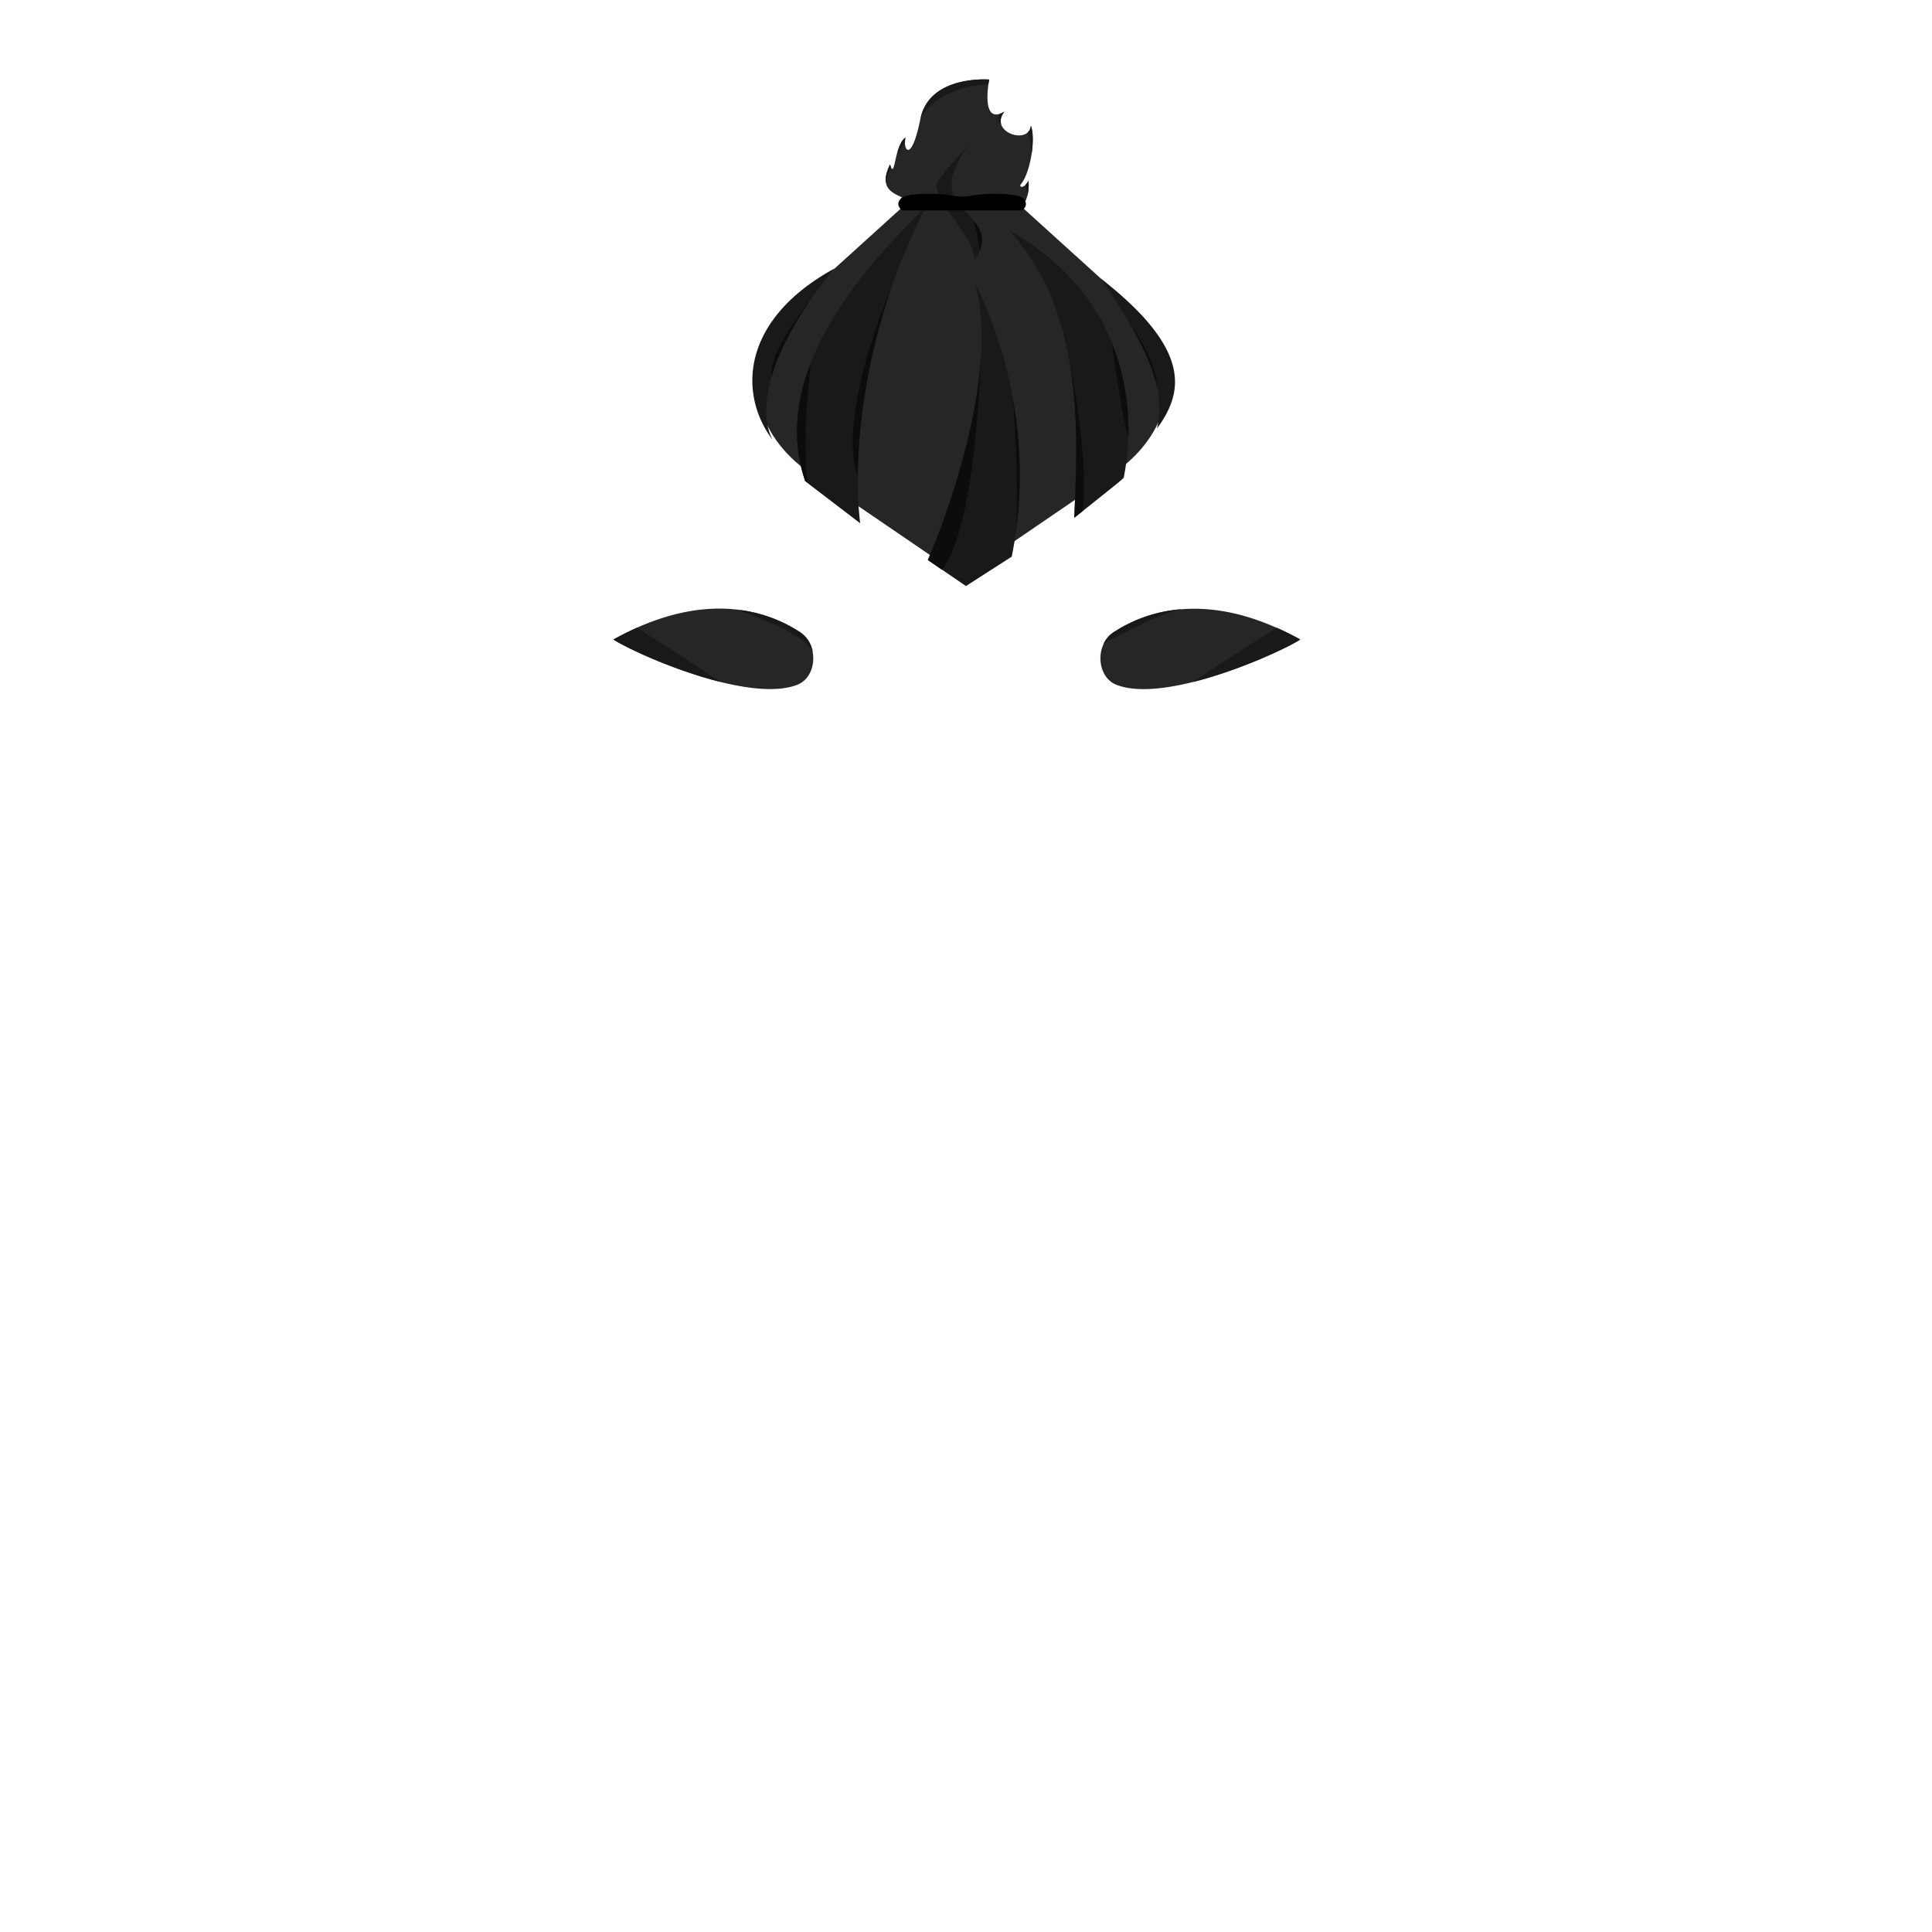 <svg xmlns="http://www.w3.org/2000/svg" viewBox="0 0 1000 1000"><defs><style>.cls-1{fill:none;}.cls-2{fill:#262626;}.cls-3{fill:#191919;}.cls-4{fill:#0c0c0c;}</style></defs><g id="Layer_2" data-name="Layer 2"><g id="OutPut"><rect id="BG" class="cls-1" width="1000" height="1000"/></g><g id="BlackHair"><g id="_1" data-name="1"><path class="cls-2" d="M412.6,354.47C402.76,358.26,388,356.72,373,353c-24.39-6.08-49.5-17.94-55.48-22q6.24-3.46,12.14-6.08c21.35-9.53,39.29-11.14,53.63-9.17a74.26,74.26,0,0,1,30.93,11.53,15.26,15.26,0,0,1,6.42,10.16v0C421.92,344.36,419.13,351.94,412.6,354.47Z"/><path class="cls-2" d="M673,331c-6,4-31.09,15.87-55.48,22-15,3.74-29.72,5.28-39.57,1.49-7.93-3.07-10.35-13.59-6.71-21.24a14.39,14.39,0,0,1,5.07-5.92,74.39,74.39,0,0,1,35.54-12c13.51-1.05,29.9,1.13,49,9.66Q666.72,327.56,673,331Z"/><path class="cls-2" d="M581.63,241.15c-1.74,1.42-3.57,2.8-5.51,4.12l-11.52,7.86-45.89,31.34-20.48,14-.22.15-.23-.15-13.23-9-39.34-26.85-25.33-17.29c-1.07-.74-2.13-1.49-3.14-2.26-28.11-21.21-33.19-54.18-11.71-79.66l62-56.16h62l62,56.16C611.82,188.09,607.65,219.91,581.63,241.15Z"/><path class="cls-2" d="M533.93,79.84a.06.06,0,0,1,0,.06c-1,6.28-3,12.53-5.64,15.62a.73.73,0,0,0,.51,1.21,3.42,3.42,0,0,0,2-1.07,8,8,0,0,0,1.53-2.1,21.33,21.33,0,0,1-.67,8,23.29,23.29,0,0,1-2.67,6.18L467,108.87c.19,0,1.42-.15,2-4.16.51-3.32-9.45-3.26-10.5-10.45-.34-2.23.19-5.17,2.17-9.13.11.36.21.67.31.94,1.41,3.83,1.82-.94,3.21-6.22h0c.89-3.41,2.18-7,4.4-8.67a13,13,0,0,0-.21,2.66h0c.14,5.42,4,7.58,8-12.27,0-.25.1-.49.16-.73a0,0,0,0,0,0,0C481.67,38.69,512,41.17,512,41.17s-.19,1-.41,2.47c-.75,5.47-1.69,17.9,6,15.23a12.83,12.83,0,0,0,2.3-1.11c-1.92,2.43-2.28,4.69-1.69,6.58,1.59,5.06,10,7.55,13.68,4.26A5.28,5.28,0,0,0,533.57,65C534.81,68.25,534.82,74,533.93,79.84Z"/><path class="cls-3" d="M373,353c-24.39-6.08-49.5-17.94-55.48-22q6.24-3.46,12.14-6.08C344.27,334,360.19,344.4,373,353Z"/><path class="cls-3" d="M617.49,353C641.88,346.9,667,335,673,331q-6.24-3.46-12.14-6.08C646.25,334,630.34,344.4,617.49,353Z"/><path class="cls-3" d="M479.24,107.19a305.51,305.51,0,0,0-18.09,42.41.08.08,0,0,1,0,0c-11.91,34.9-17,69.49-17.18,97.31h0a191.39,191.39,0,0,0,1.25,23.92l-25.33-19.36c-.67-.52-1.34-1-2-1.59-.39-.3-.77-.62-1.14-.94-6.08-17.83-6.07-38.15,3-61.35v0a.16.16,0,0,0,0,0C429.09,163.9,447.85,137.24,479.24,107.19Z"/><path class="cls-3" d="M584,226h0a127.48,127.48,0,0,1-2.37,21.32c-1.74,1.61-3.57,3.16-5.51,4.65l-15.68,12.54h0L556.07,268c.83-24.78,3.24-59.66-5.05-93.08-4.94-19.91-13.66-39.3-28.78-55.74,28.2,15.84,44.54,36.76,53.26,58.23h0A120.34,120.34,0,0,1,584,226Z"/><path class="cls-3" d="M525.67,276.53a.5.5,0,0,1,0,.12c-.59,4.08-1.29,7.9-2,11.46l-23.42,15.06-.25.16-.26-.16-12.13-8.29-7.3-5c11.11-26.13,25.8-70,27.65-107.58a1.85,1.85,0,0,0,0-.23c0-.22,0-.39,0-.52s0-.31,0-.31c.55-12.75-.41-24.77-3.52-35.1a224.43,224.43,0,0,1,19.93,60.52.22.22,0,0,1,0,.09A219.94,219.94,0,0,1,525.67,276.53Z"/><path class="cls-3" d="M458.57,94.26c-.34-2.23.19-5.17,2.17-9.13.11.36.21.67.31.94A83.45,83.45,0,0,0,458.57,94.26Z"/><path class="cls-3" d="M468.66,71.17a13,13,0,0,0-.21,2.66h0a52,52,0,0,0-4.19,6C465.15,76.43,466.44,72.84,468.66,71.17Z"/><path class="cls-3" d="M512,41.17s-.19,1-.41,2.47c-5.33.18-25.37,1.87-35,17.17C481.67,38.69,512,41.17,512,41.17Z"/><path class="cls-3" d="M518.22,64.34c-1.24-.69-2.66-2.23-.61-5.47a12.83,12.83,0,0,0,2.3-1.11C518,60.19,517.63,62.45,518.22,64.34Z"/><path class="cls-3" d="M533.93,79.84c-.17-4.16-.69-8.77-2-11.24A5.28,5.28,0,0,0,533.57,65C534.81,68.25,534.82,74,533.93,79.84Z"/><path class="cls-3" d="M531.65,101.61a18.25,18.25,0,0,0-.86-6,8,8,0,0,0,1.53-2.1A21.33,21.33,0,0,1,531.65,101.61Z"/><path class="cls-3" d="M506.78,130.21h0a26.61,26.61,0,0,1-2.67,4.39c1.56-11.63-24-32.94-18.55-40.91,5.32-7.71,15.07-17.77,15.67-18.39-.62.79-12.49,16.14-7.48,26.35,2.36,4.82,7.28,8.75,10.73,13.16S509.79,123.79,506.78,130.21Z"/><path class="cls-3" d="M431.87,139a204.25,204.25,0,0,0-13.2,17.45,0,0,0,0,1,0,0l0,0c-7.24,10.66-15.51,24.9-19.42,38.94v0c-3,10.86-4.11,23.33.61,32.22C382.14,204.08,383.4,165.55,431.87,139Z"/><path class="cls-3" d="M598.88,221.75a50.21,50.21,0,0,0,0-21.67c-2.75-11.52-8.88-23.74-14.82-33.73v0c-7.39-12.42-14.32-22.23-14.32-22.23C616.83,180.92,612.73,202.9,598.88,221.75Z"/><path class="cls-3" d="M420.67,337.47c-3.56-9.88-37.84-21.38-37.84-21.38l.49-.31a74.26,74.26,0,0,1,30.93,11.53A15.26,15.26,0,0,1,420.67,337.47Z"/><path class="cls-3" d="M611.82,315.29c-13,2.19-40.61,17.94-40.61,17.94a14.39,14.39,0,0,1,5.07-5.92A74.39,74.39,0,0,1,611.82,315.29Z"/><path class="cls-4" d="M417.88,249.92c-.39-.3-.77-.62-1.14-.94-6.08-17.83-6.07-38.15,3-61.35C419.56,189.28,415,224.12,417.88,249.92Z"/><path class="cls-4" d="M461.14,149.63c-11.91,34.9-17,69.49-17.18,97.31C433.07,214.57,460.42,151.28,461.14,149.63Z"/><path class="cls-4" d="M507.9,182.09c-.28,9.18-3.28,92.33-20.36,112.79l-7.3-5C491.37,263.72,506.1,219.76,507.9,182.09Z"/><path class="cls-4" d="M525.67,276.53c2.15-23.65-1.08-66.72-1.32-69.76A219.94,219.94,0,0,1,525.67,276.53Z"/><path class="cls-4" d="M560.44,264.47h0L556.07,268c.83-24.78,3.24-59.66-5.05-93.08.07-.25.1-.39.1-.39S564.12,233.44,560.44,264.47Z"/><path class="cls-4" d="M584,226c-3.36-9.86-8.39-47.73-8.5-48.56A120.34,120.34,0,0,1,584,226Z"/><path class="cls-4" d="M418.64,156.49c-7.24,10.66-15.51,24.9-19.42,38.94C397.72,181.85,417.79,157.51,418.64,156.49Z"/><path class="cls-4" d="M598.88,200v0c-2.75-11.52-8.88-23.74-14.82-33.73C584.51,167,598.88,186.88,598.88,200Z"/><path class="cls-4" d="M506.78,130.21c.66-4.42-2.74-15.33-2.74-15.33l.44-.06C507.82,119.08,509.79,123.79,506.78,130.21Z"/><path d="M529,108.88H467s-4.07-2.54-.67-6.17c2.67-2.86,18.53-2.95,26.92-1.39a25.88,25.88,0,0,0,9.45,0c8.39-1.56,24.26-1.47,26.94,1.39C533.05,106.34,529,108.88,529,108.88Z"/></g></g></g></svg>